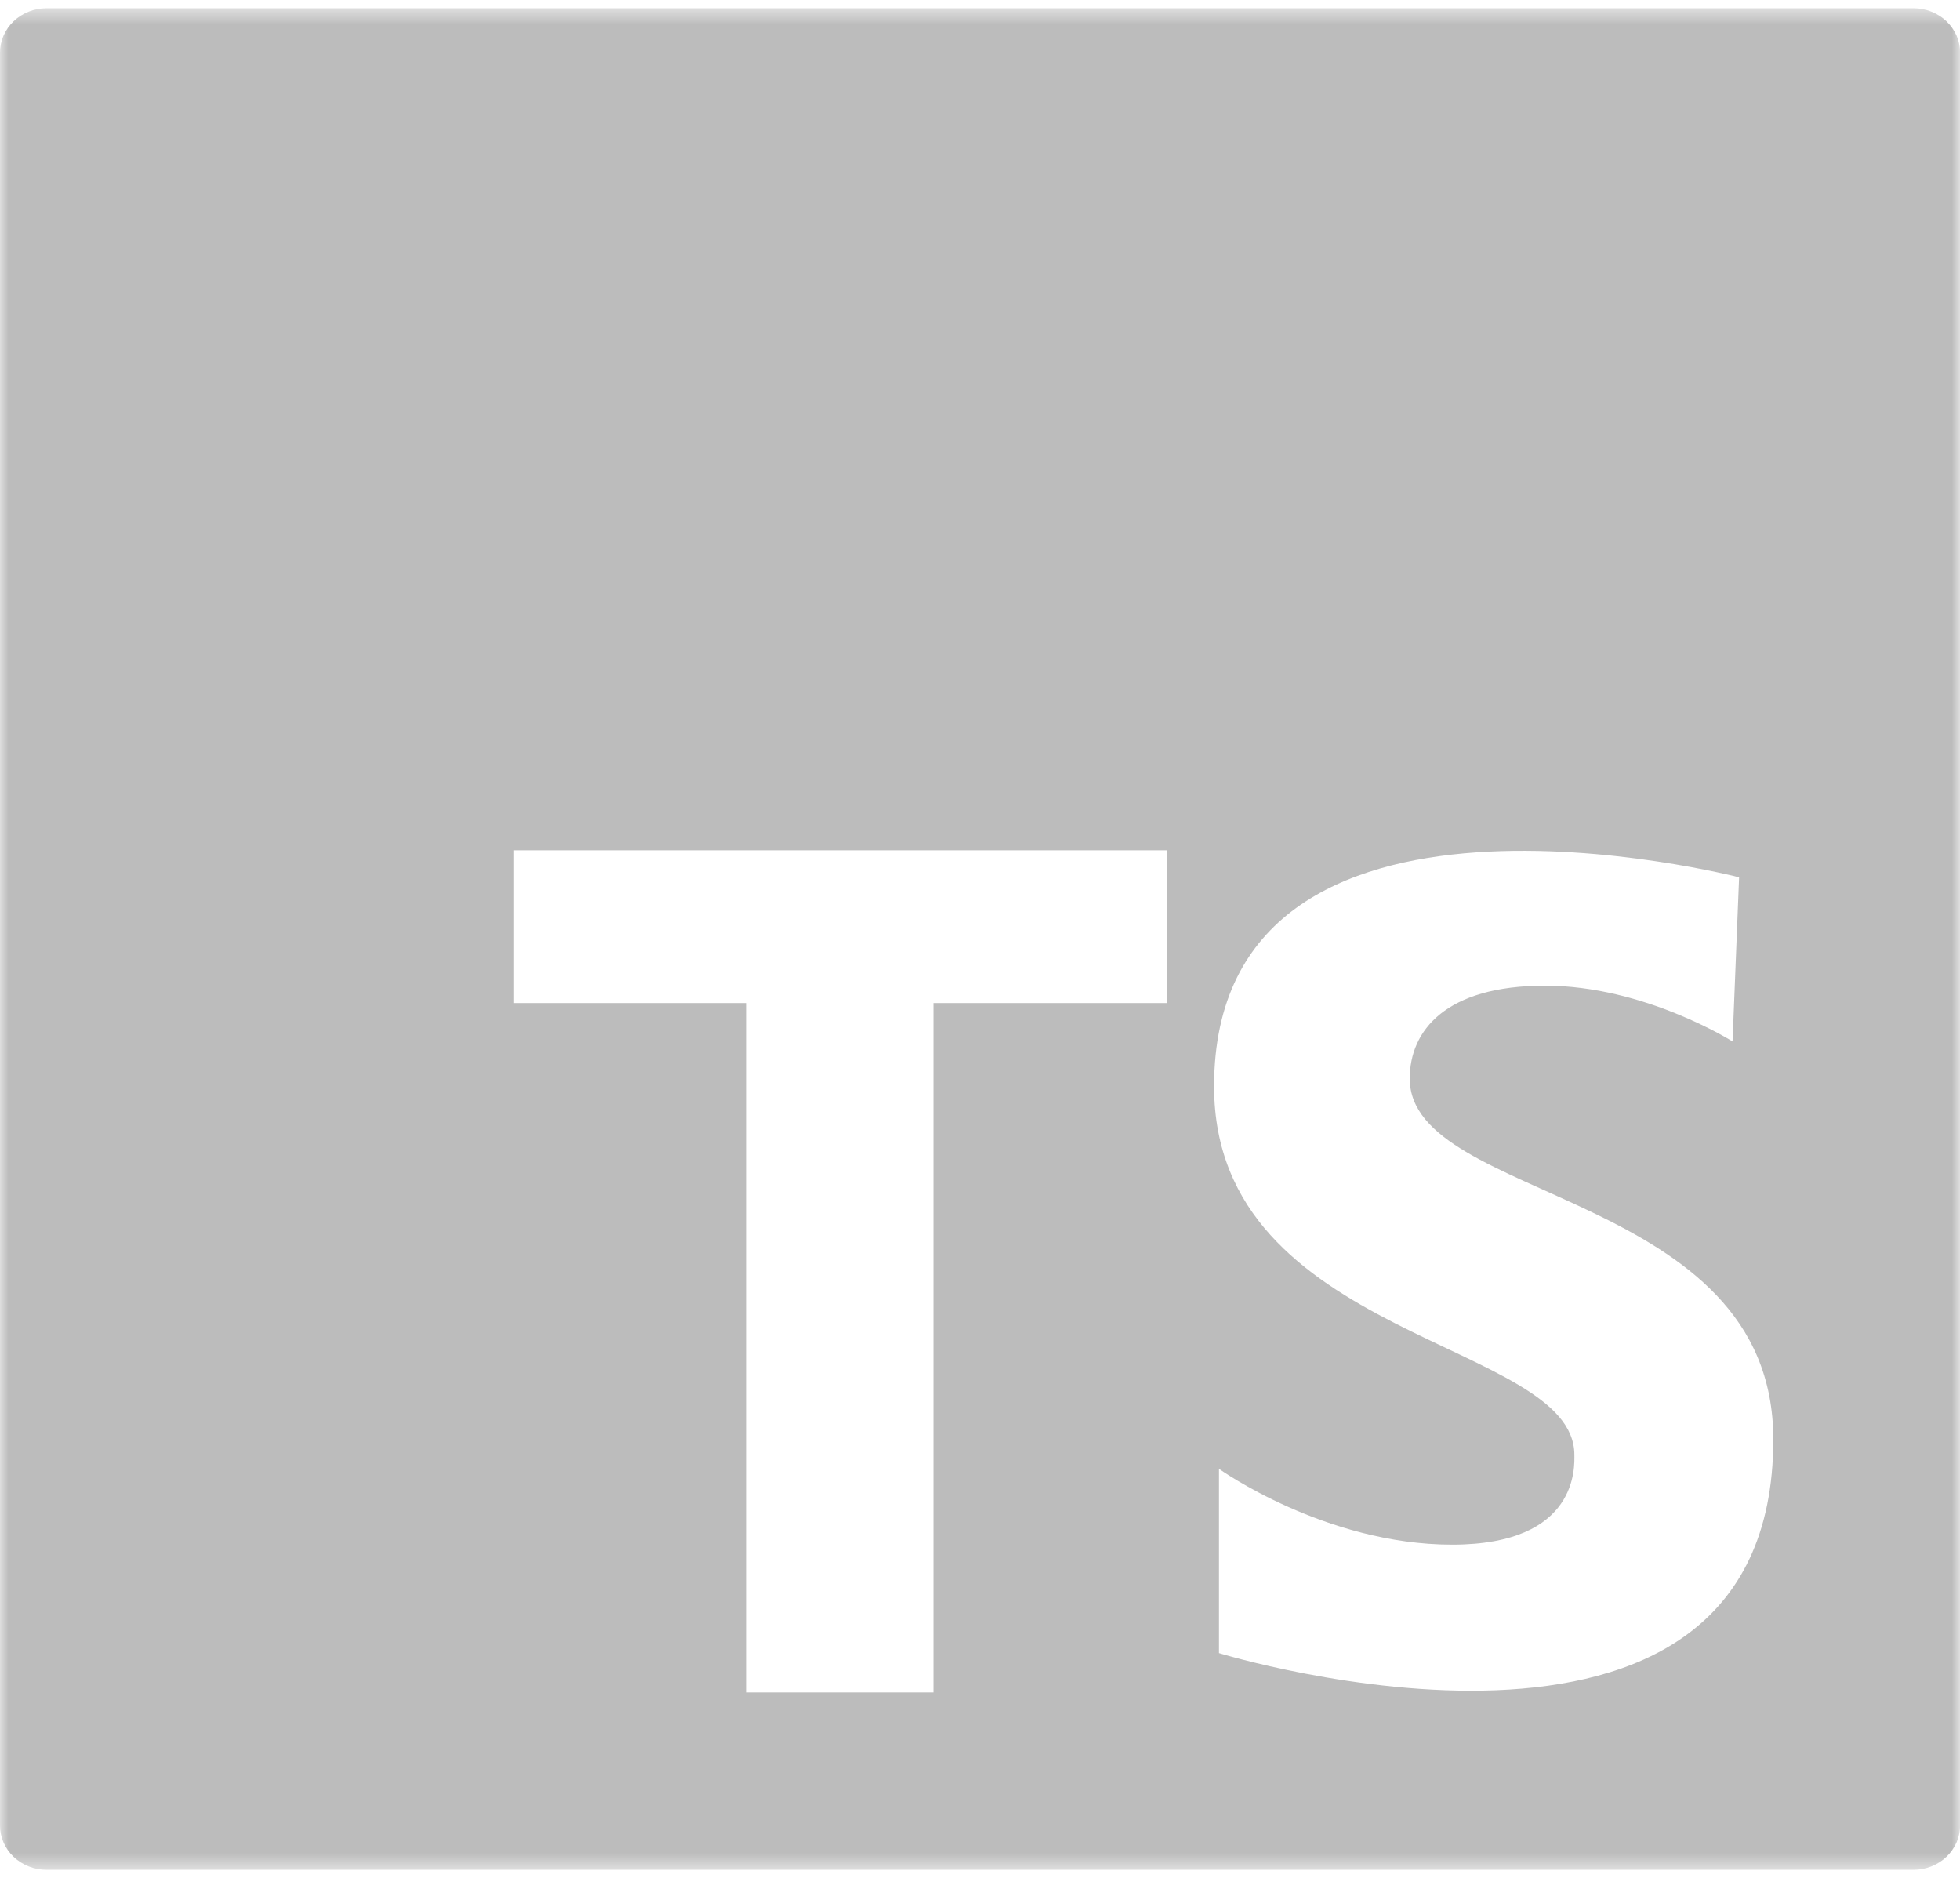 <svg width="119" height="114" viewBox="0 0 119 114" fill="none" xmlns="http://www.w3.org/2000/svg">
<g clip-path="url(#clip0_110_342)">
<mask id="mask0_110_342" style="mask-type:luminance" maskUnits="userSpaceOnUse" x="0" y="0" width="120" height="114">
<path d="M0 0.5H119V113.5H0V0.5Z" fill="white"/>
</mask>
<g mask="url(#mask0_110_342)">
<path d="M116.169 0.5H2.826C2.076 0.501 1.357 0.785 0.828 1.289C0.298 1.793 0 2.476 0 3.188V110.816C-0.001 111.169 0.072 111.519 0.214 111.846C0.356 112.172 0.565 112.469 0.828 112.719C1.091 112.968 1.403 113.166 1.747 113.301C2.091 113.436 2.459 113.505 2.831 113.505H116.174C116.546 113.505 116.914 113.435 117.257 113.3C117.601 113.165 117.913 112.967 118.176 112.717C118.439 112.468 118.647 112.171 118.79 111.845C118.932 111.519 119.005 111.169 119.005 110.816V3.184C119.004 2.831 118.931 2.481 118.788 2.155C118.645 1.829 118.436 1.533 118.172 1.284C117.909 1.035 117.596 0.837 117.253 0.703C116.909 0.568 116.541 0.499 116.169 0.5ZM70.835 60.889H56.669V102.737H45.334V60.889H31.168V51.618H70.835V60.889ZM74.008 100.345V89.163C74.008 89.163 80.444 93.767 88.164 93.767C95.884 93.767 95.587 88.974 95.587 88.315C95.587 81.361 73.711 81.361 73.711 65.946C73.711 44.984 105.588 53.257 105.588 53.257L105.191 63.22C105.191 63.22 99.846 59.834 93.807 59.834C87.768 59.834 85.591 62.565 85.591 65.475C85.591 72.994 107.665 72.246 107.665 87.378C107.665 110.684 74.008 100.35 74.008 100.35V100.345Z" fill="#808080" fill-opacity="0.52"/>
</g>
</g>
<defs>
<clipPath id="clip0_110_342">
<rect width="119" height="114" fill="white"/>
</clipPath>
</defs>
</svg>
